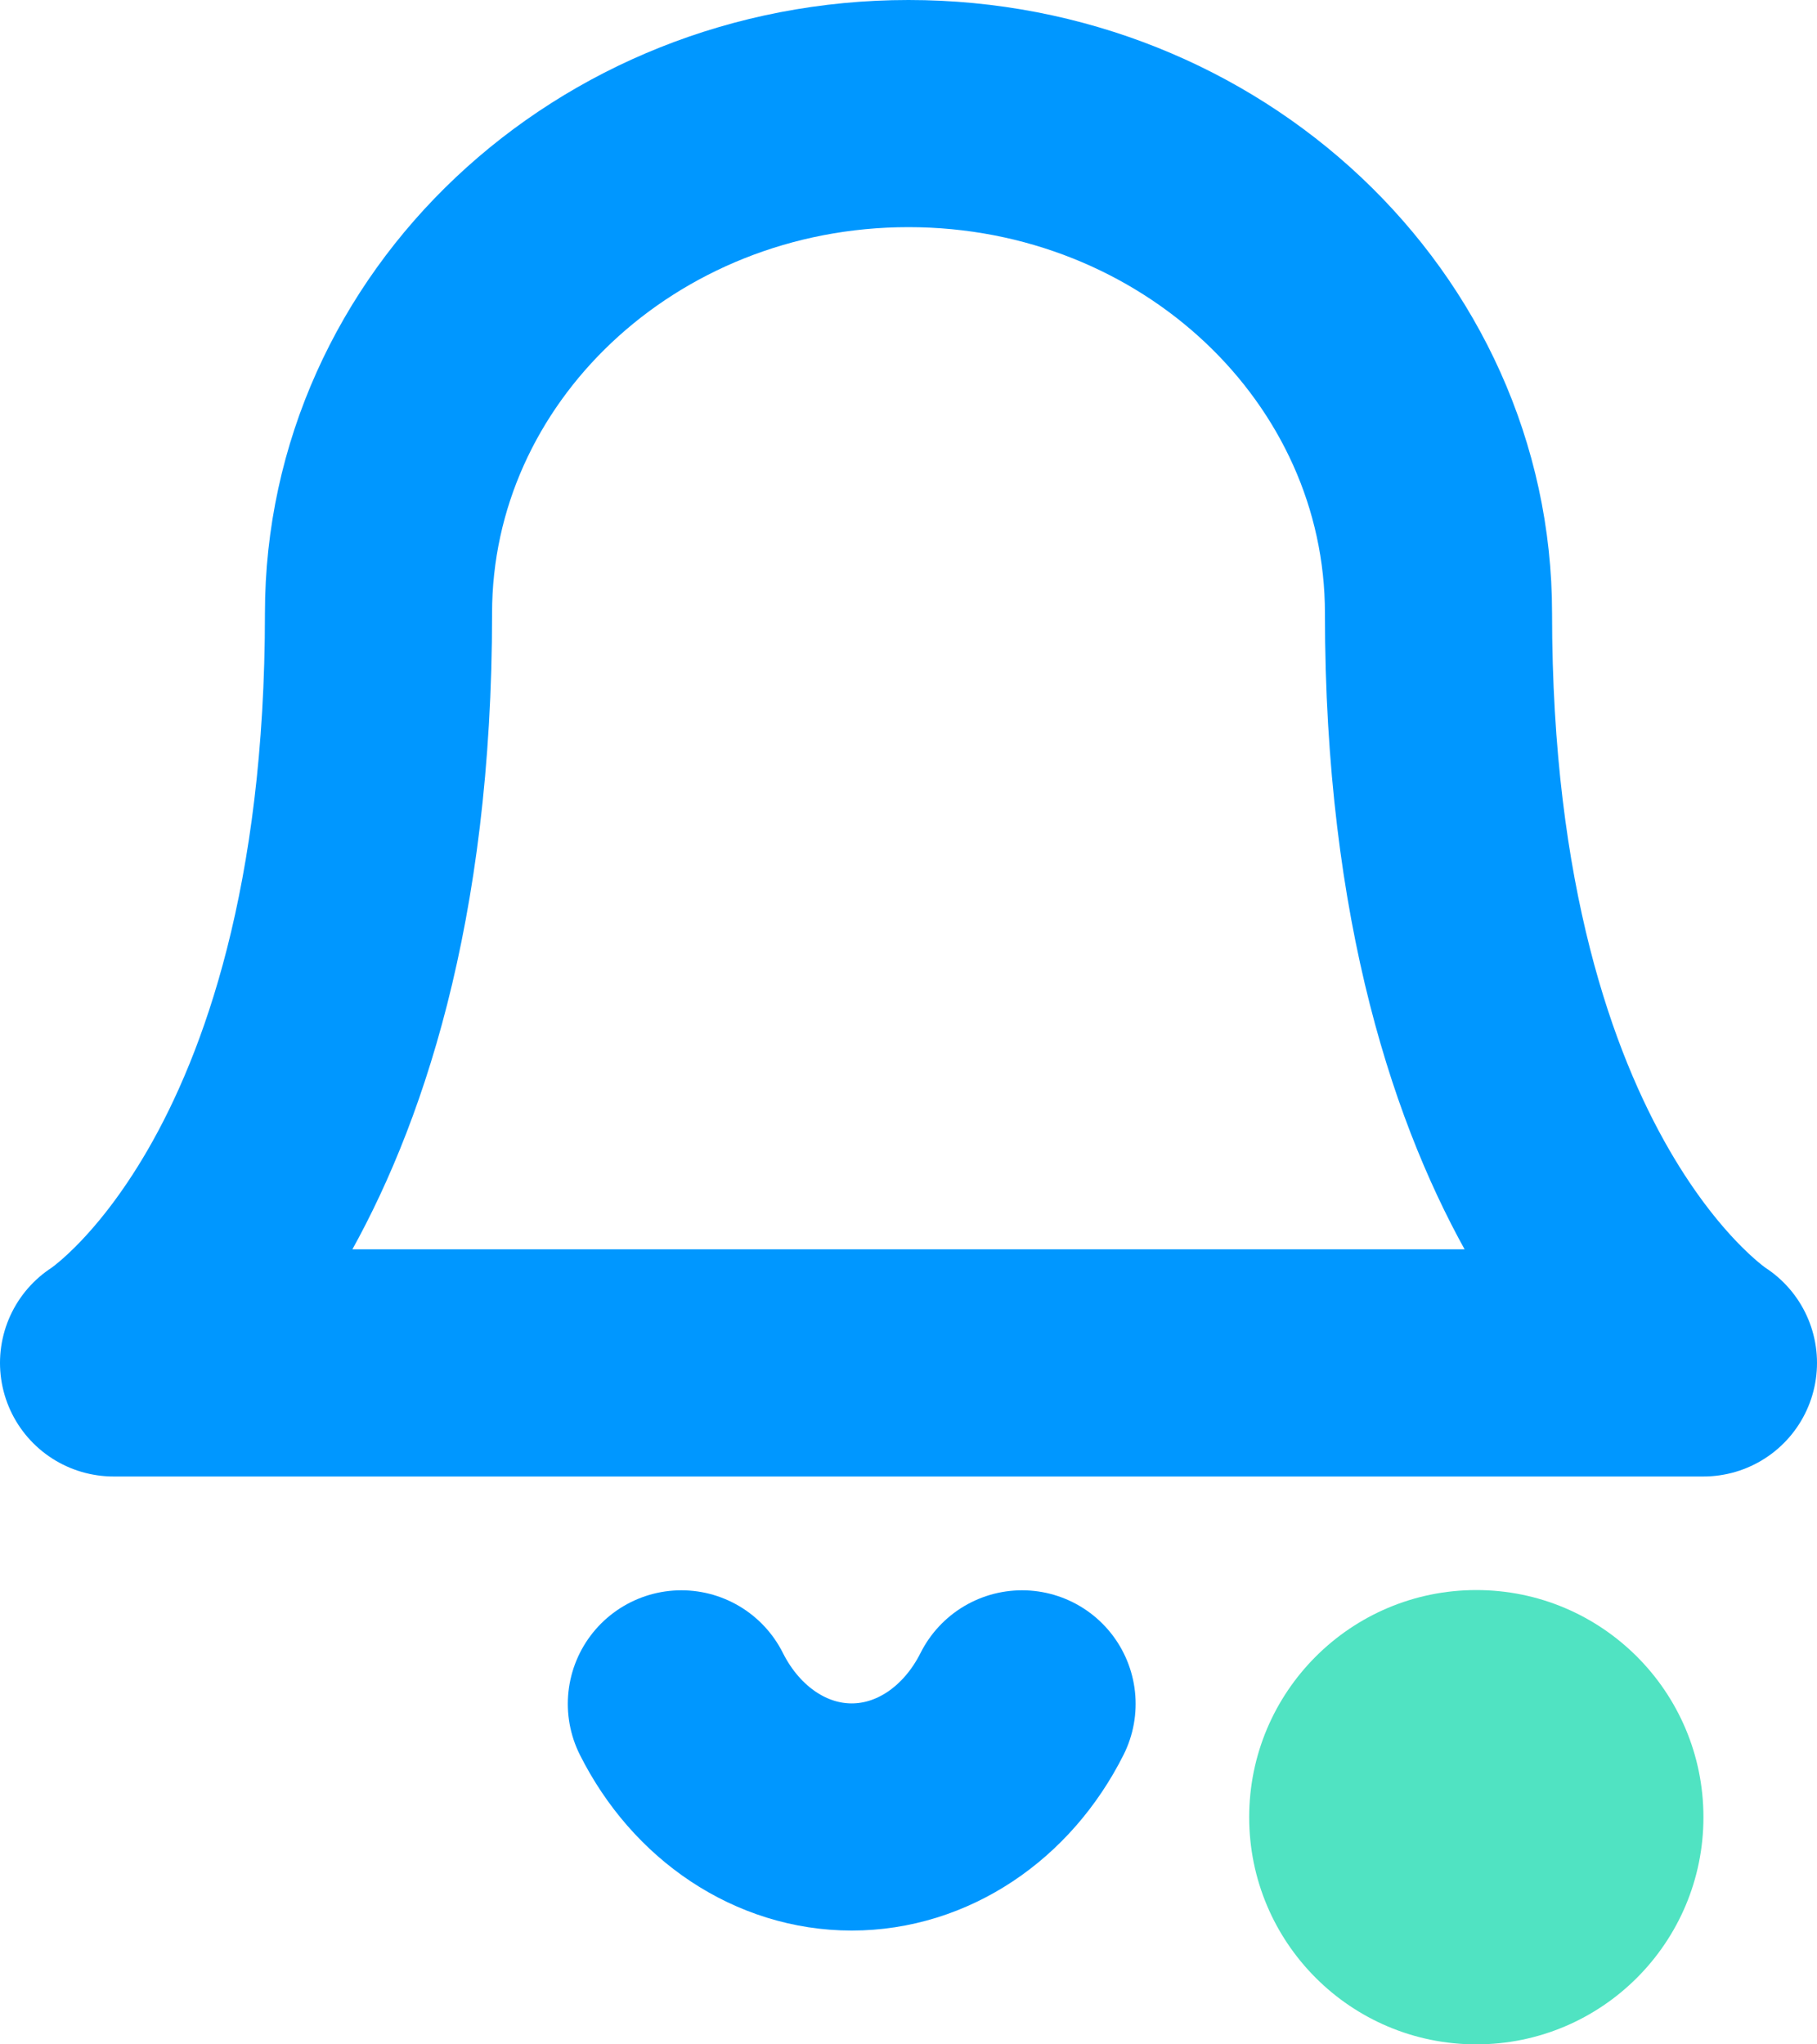 <?xml version="1.0" encoding="UTF-8"?>
<svg width="16px" height="18px" viewBox="0 0 16 18" version="1.1" xmlns="http://www.w3.org/2000/svg" xmlns:xlink="http://www.w3.org/1999/xlink">
    <!-- Generator: Sketch 63.1 (92452) - https://sketch.com -->
    <title>light/bell_active</title>
    <desc>Created with Sketch.</desc>
    <g id="Design" stroke="none" stroke-width="1" fill="none" fill-rule="evenodd">
        <g id="Artboard" transform="translate(-753, -267)">
            <g id="light/bell_active" transform="translate(754, 268)">
                <path d="M11.667,4.4 C11.667,1.97 9.577,0 7,0 C4.423,0 2.333,1.97 2.333,4.4 C2.333,9.533 0,11 0,11 L14,11 C14,11 11.667,9.533 11.667,4.4" id="icon" stroke="#0097FF" stroke-width="2" stroke-linecap="round" stroke-linejoin="round"></path>
                <path d="M8,14.002 C7.69,14.619 7.118,14.998 6.5,14.998 C5.882,14.998 5.31,14.619 5,14.002" id="icon" stroke="#0097FF" stroke-width="2" stroke-linecap="round" stroke-linejoin="round"></path>
                <circle id="-active" fill="#50E3C2" cx="12" cy="15" r="2"></circle>
            </g>
        </g>
    </g>
</svg>